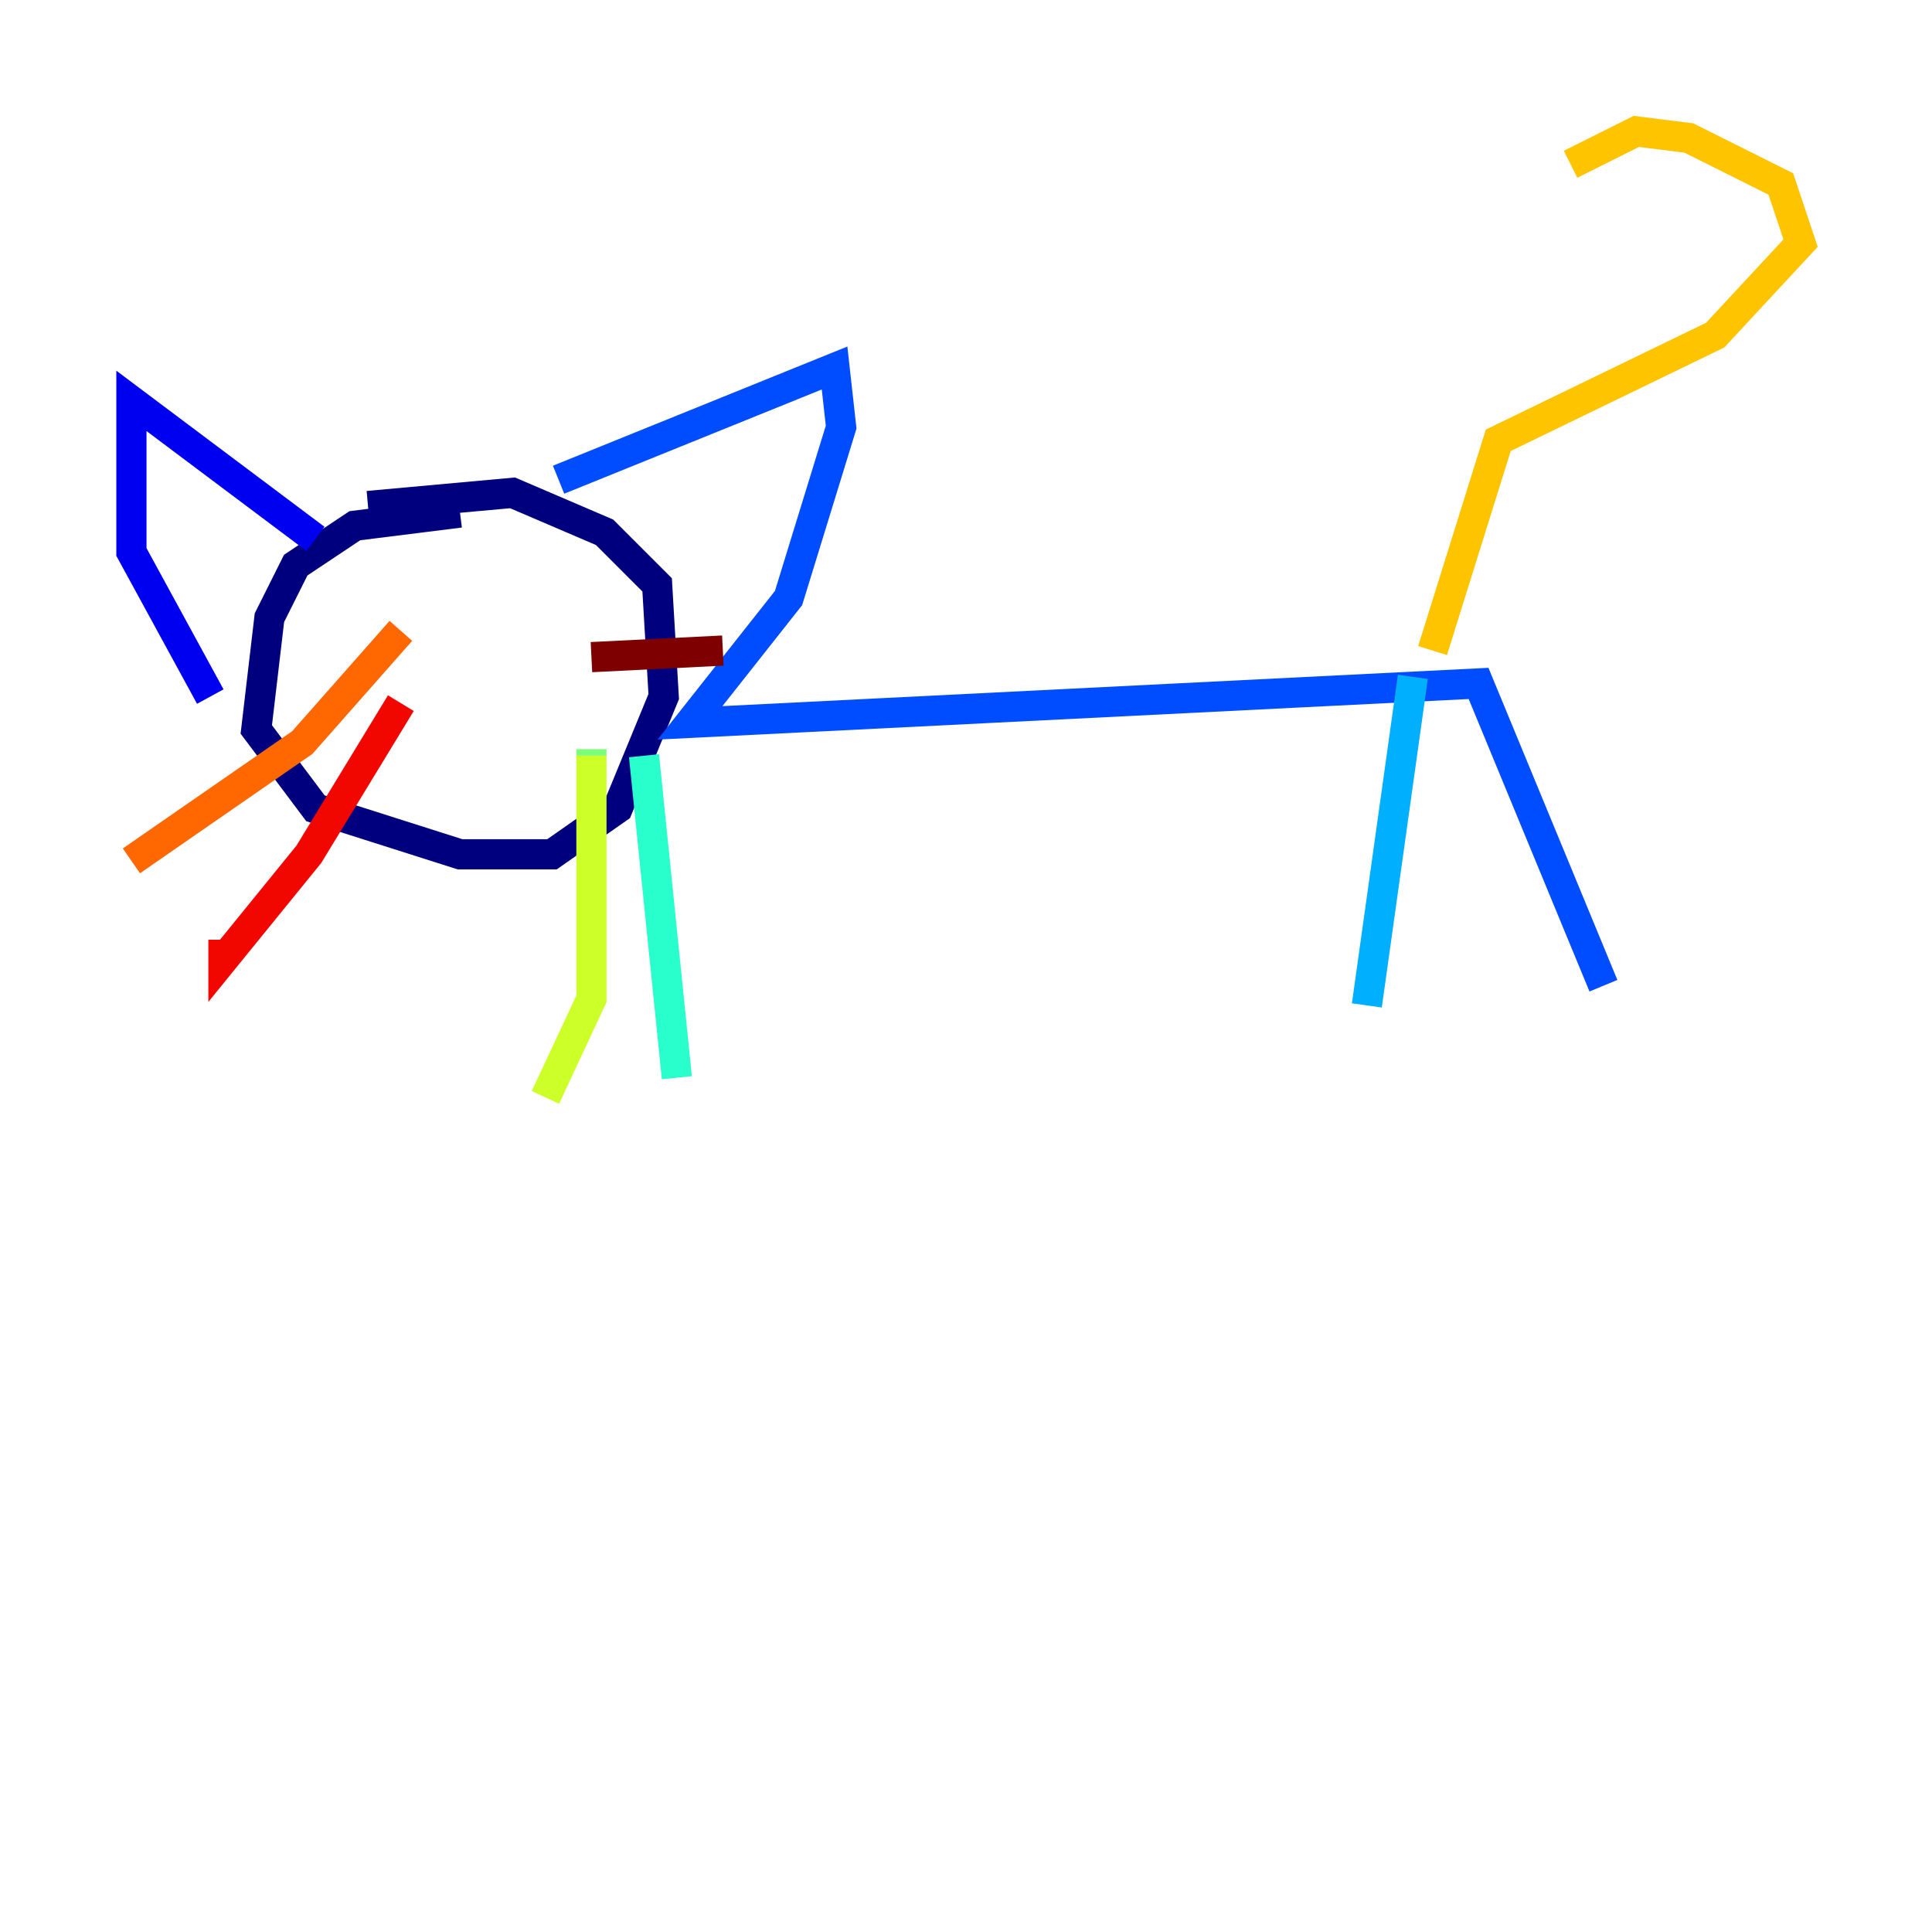 <?xml version="1.0" encoding="utf-8" ?>
<svg baseProfile="tiny" height="128" version="1.2" viewBox="0,0,128,128" width="128" xmlns="http://www.w3.org/2000/svg" xmlns:ev="http://www.w3.org/2001/xml-events" xmlns:xlink="http://www.w3.org/1999/xlink"><defs /><polyline fill="none" points="30.476,33.959 23.51,34.83 19.592,37.442 17.85,40.925 16.98,48.327 20.898,53.551 30.476,56.599 36.571,56.599 40.925,53.551 43.973,46.15 43.537,38.748 40.054,35.265 33.959,32.653 24.381,33.524" stroke="#00007f" stroke-width="2" /><polyline fill="none" points="20.898,35.701 8.707,26.558 8.707,36.571 13.932,46.15" stroke="#0000f1" stroke-width="2" /><polyline fill="none" points="37.007,31.782 55.292,24.381 55.728,28.299 52.245,39.619 45.714,47.891 97.959,45.279 106.231,65.306" stroke="#004cff" stroke-width="2" /><polyline fill="none" points="93.605,44.843 90.558,66.612" stroke="#00b0ff" stroke-width="2" /><polyline fill="none" points="42.667,50.068 44.843,71.401" stroke="#29ffcd" stroke-width="2" /><polyline fill="none" points="39.184,49.633 39.184,50.068" stroke="#7cff79" stroke-width="2" /><polyline fill="none" points="39.184,50.068 39.184,66.177 36.136,72.707" stroke="#cdff29" stroke-width="2" /><polyline fill="none" points="94.912,43.102 99.265,29.17 113.633,22.204 119.293,16.109 117.986,12.191 111.891,9.143 108.408,8.707 104.054,10.884" stroke="#ffc400" stroke-width="2" /><polyline fill="none" points="26.558,41.796 20.027,49.197 8.707,57.034" stroke="#ff6700" stroke-width="2" /><polyline fill="none" points="26.558,46.585 20.463,56.599 14.803,63.565 14.803,62.258" stroke="#f10700" stroke-width="2" /><polyline fill="none" points="39.184,43.537 47.891,43.102" stroke="#7f0000" stroke-width="2" /></svg>